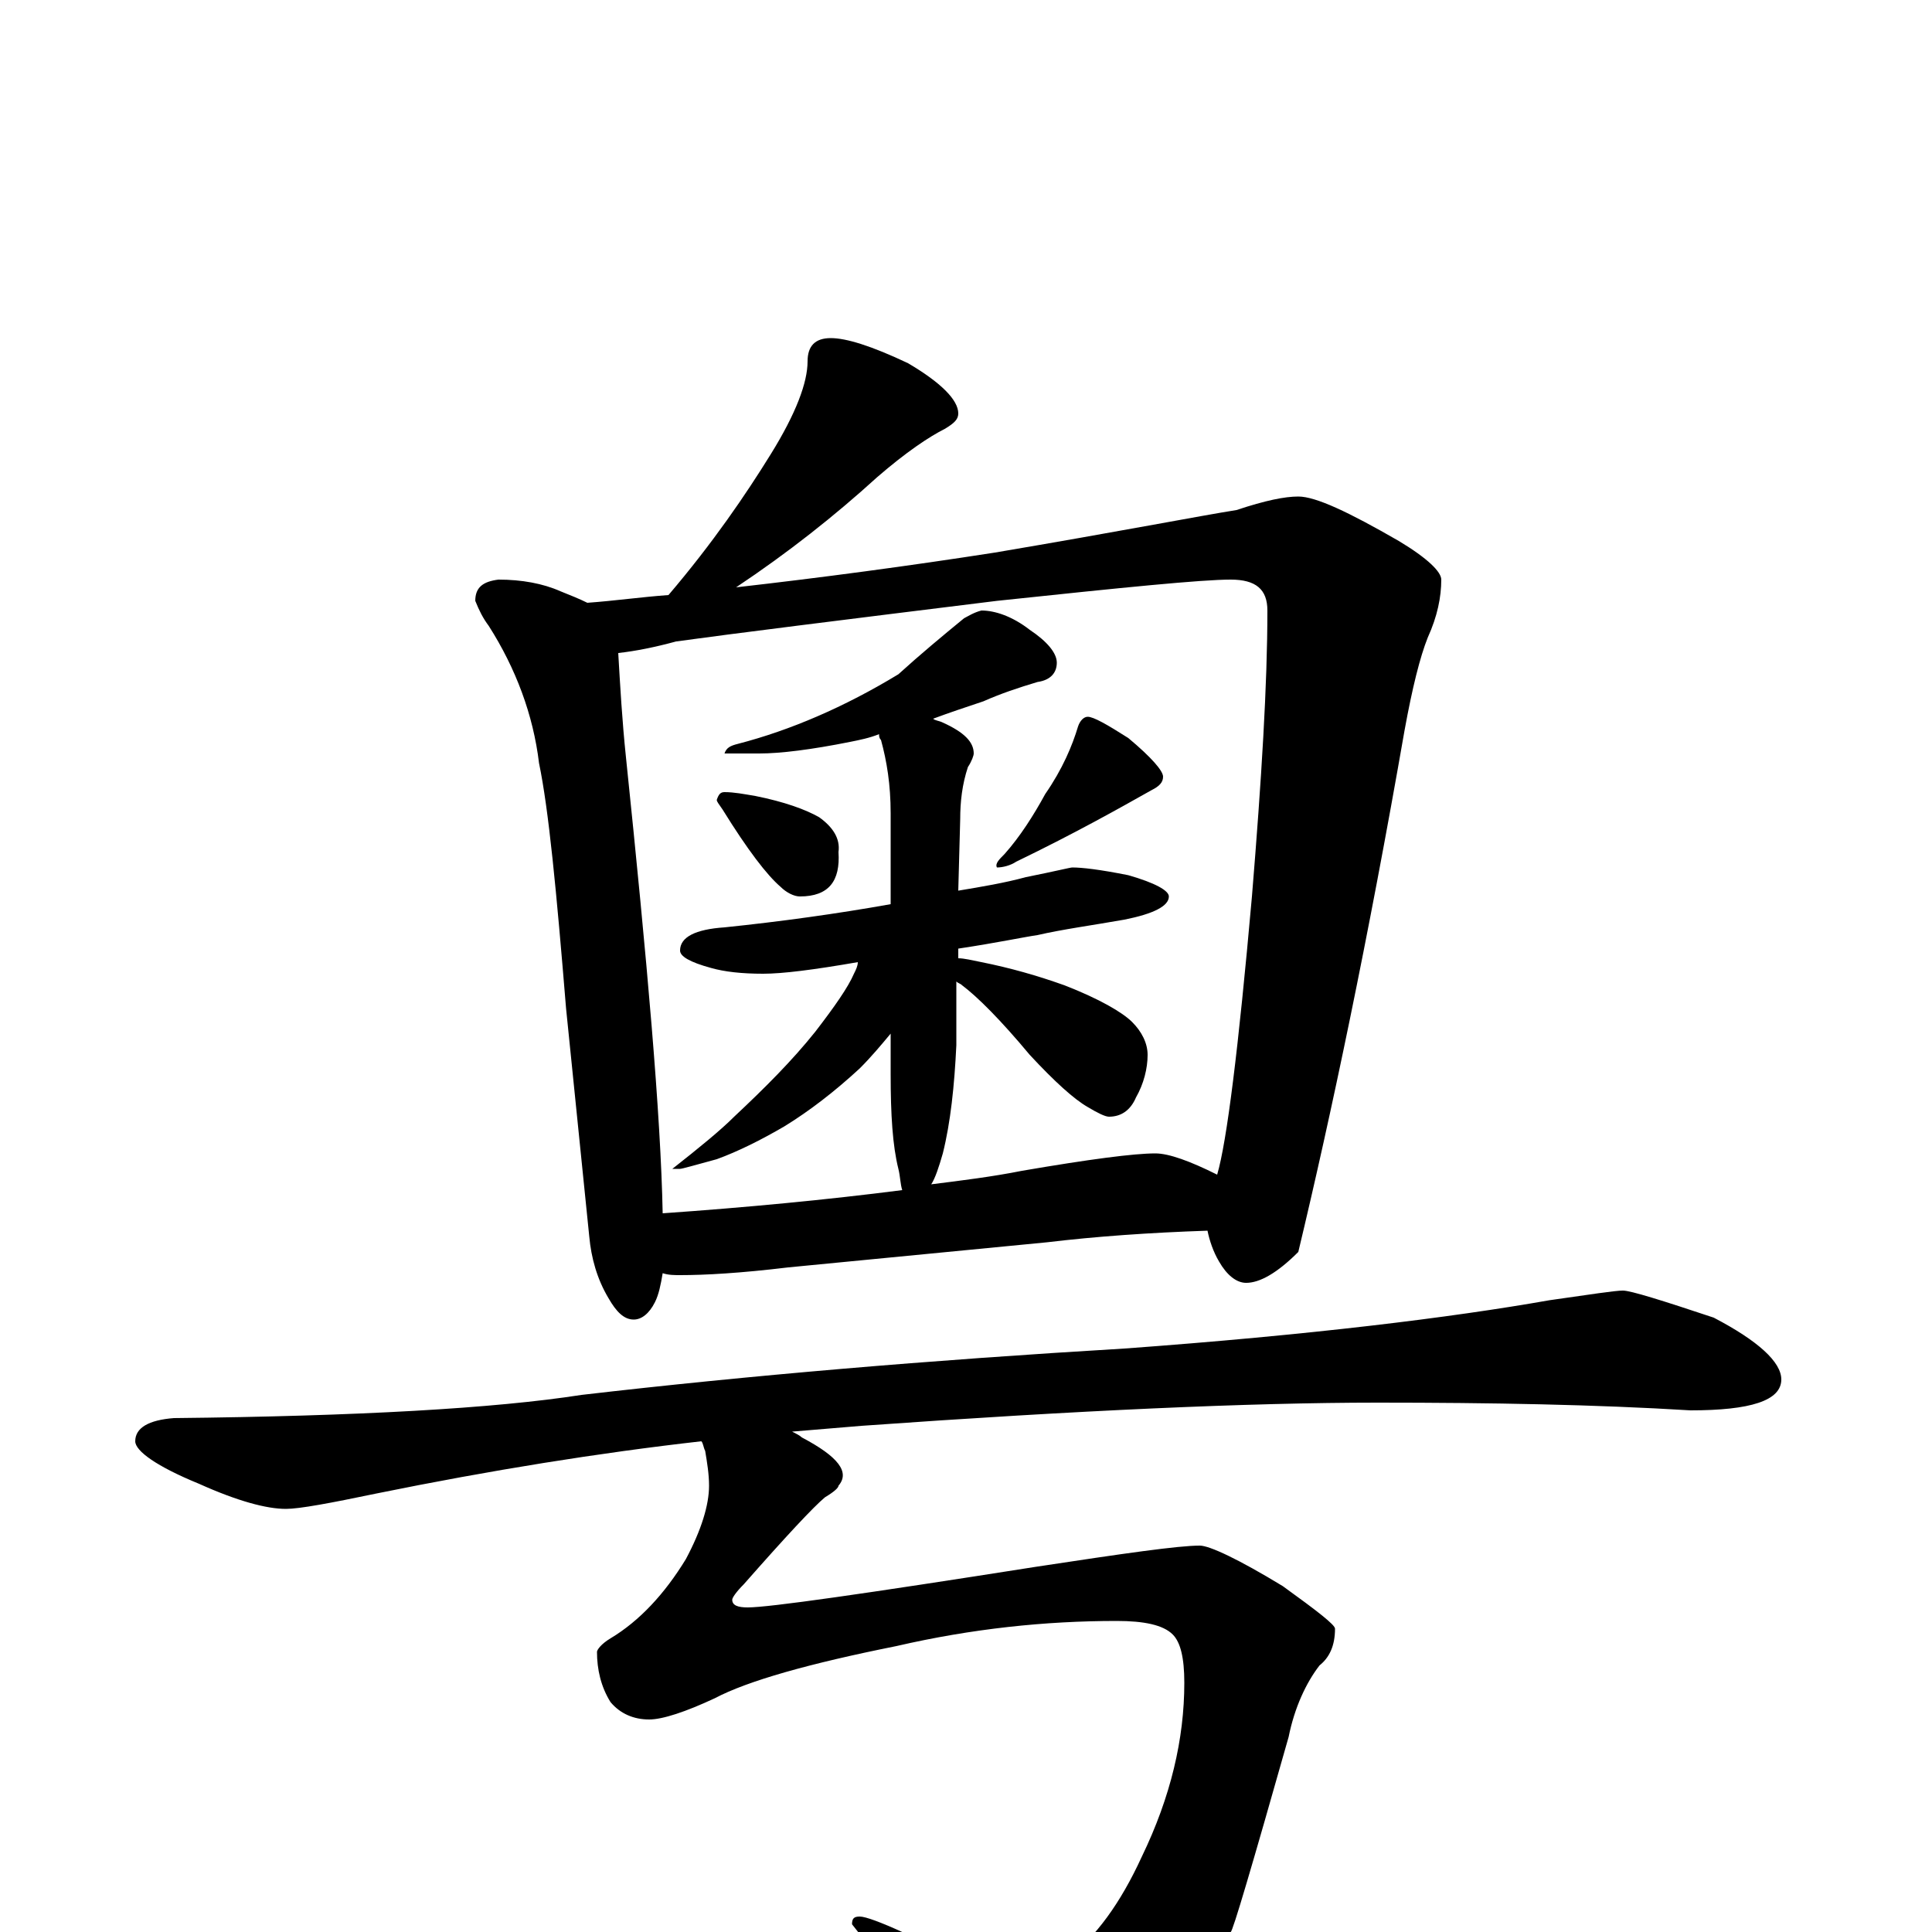 <?xml version="1.0" encoding="utf-8" ?>
<!DOCTYPE svg PUBLIC "-//W3C//DTD SVG 1.1//EN" "http://www.w3.org/Graphics/SVG/1.1/DTD/svg11.dtd">
<svg version="1.1" id="Layer_1" xmlns="http://www.w3.org/2000/svg" xmlns:xlink="http://www.w3.org/1999/xlink" x="0px" y="145px" width="1000px" height="1000px" viewBox="0 0 1000 1000" enable-background="new 0 0 1000 1000" xml:space="preserve">
<g id="Layer_1">
<path id="glyph" transform="matrix(1 0 0 -1 0 1000)" d="M430,825C438,825 451,821 470,812C487,802 496,793 496,786C496,783 494,781 489,778C481,774 469,766 454,753C432,733 408,714 381,696C425,701 470,707 515,714C580,725 621,733 640,736C655,741 665,743 672,743C681,743 698,735 724,720C739,711 746,704 746,700C746,691 744,681 739,670C735,660 731,644 727,622C708,513 689,423 672,352C661,341 652,336 645,336C640,336 635,340 631,347C628,352 626,358 625,363C595,362 567,360 542,357l-134,-13C383,341 365,340 352,340C349,340 346,340 343,341C342,335 341,330 339,326C336,320 332,317 328,317C323,317 319,321 315,328C309,338 306,349 305,360l-12,118C288,539 284,581 279,605C276,630 267,654 253,676C250,680 248,684 246,689C246,696 250,699 258,700C270,700 281,698 290,694C295,692 300,690 304,688C318,689 332,691 346,692C369,719 386,744 399,765C412,786 418,802 418,813C418,821 422,825 430,825M343,372C386,375 428,379 467,384C466,387 466,391 465,395C462,407 461,423 461,444l0,21C456,459 451,453 445,447C432,435 419,425 406,417C394,410 382,404 371,400C360,397 353,395 352,395l-4,0C362,406 373,415 380,422C396,437 410,451 422,466C432,479 439,489 442,496C443,498 444,500 444,502C421,498 405,496 395,496C384,496 375,497 368,499C357,502 352,505 352,508C352,515 360,519 375,520C404,523 433,527 461,532l0,47C461,594 459,606 456,617C455,618 455,619 455,620C450,618 445,617 440,616C420,612 404,610 393,610l-18,0C376,613 378,614 382,615C409,622 437,634 465,651C476,661 488,671 499,680C501,681 504,683 508,684C515,684 524,681 533,674C542,668 547,662 547,657C547,652 544,648 537,647C527,644 518,641 509,637C500,634 491,631 483,628C484,627 486,627 488,626C499,621 504,616 504,610C504,609 503,606 501,603C498,594 497,585 497,576l-1,-37C508,541 520,543 531,546C546,549 554,551 555,551C560,551 569,550 584,547C598,543 605,539 605,536C605,531 597,527 582,524C565,521 550,519 537,516C530,515 516,512 496,509l0,-5C499,504 503,503 508,502C523,499 537,495 551,490C569,483 581,476 586,471C591,466 594,460 594,454C594,447 592,439 588,432C585,425 580,422 574,422C572,422 568,424 563,427C556,431 546,440 533,454C518,472 506,484 498,490C497,491 496,491 495,492l0,-33C494,438 492,419 488,403C486,396 484,390 482,387C498,389 514,391 529,394C564,400 587,403 598,403C605,403 616,399 630,392C635,409 641,457 648,536C653,597 656,646 656,684C656,695 650,700 637,700C622,700 582,696 516,689C435,679 379,672 350,668C339,665 329,663 320,662C321,645 322,627 324,608C335,502 342,423 343,372M375,590C380,590 385,589 391,588C406,585 417,581 424,577C431,572 435,566 434,559C435,544 429,536 414,536C411,536 407,538 404,541C397,547 387,560 374,581C372,584 371,585 371,586C372,589 373,590 375,590M563,629C566,629 573,625 584,618C596,608 602,601 602,598C602,595 600,593 596,591C580,582 557,569 526,554C523,552 519,551 516,551C515,553 517,555 520,558C528,567 535,578 541,589C550,602 555,614 558,624C559,627 561,629 563,629M840,332C844,332 860,327 887,318C910,306 922,295 922,286C922,275 906,270 875,270C826,273 772,274 713,274C647,274 558,270 446,262C434,261 422,260 410,259C412,258 414,257 415,256C434,246 440,238 434,231C434,230 432,228 427,225C421,220 407,205 385,180C381,176 379,173 379,172C379,169 382,168 387,168C398,168 447,175 536,189C582,196 610,200 621,200C626,200 641,193 664,179C682,166 691,159 691,157C691,148 688,142 683,138C676,129 670,116 667,101C648,34 638,0 637,0C630,-32 613,-58 586,-78C561,-93 540,-101 523,-101C515,-101 507,-95 500,-84C488,-59 468,-30 441,4C441,7 442,8 445,8C448,8 456,5 467,0C500,-15 518,-23 523,-23C533,-23 543,-20 552,-14C567,-3 580,15 591,39C606,70 613,100 613,129C613,142 611,150 607,154C602,159 592,161 578,161C541,161 503,157 464,148C419,139 387,130 370,121C355,114 343,110 336,110C328,110 321,113 316,119C311,127 309,136 309,145C309,146 311,149 316,152C331,161 344,175 355,193C363,208 367,221 367,231C367,237 366,243 365,249C364,251 364,253 363,254C310,248 254,239 195,227C171,222 155,219 148,219C138,219 123,223 103,232C81,241 70,249 70,254C70,261 77,265 90,266C185,267 256,271 301,278C387,288 481,296 582,302C678,309 751,318 802,327C823,330 836,332 840,332z"/>
</g>
</svg>
